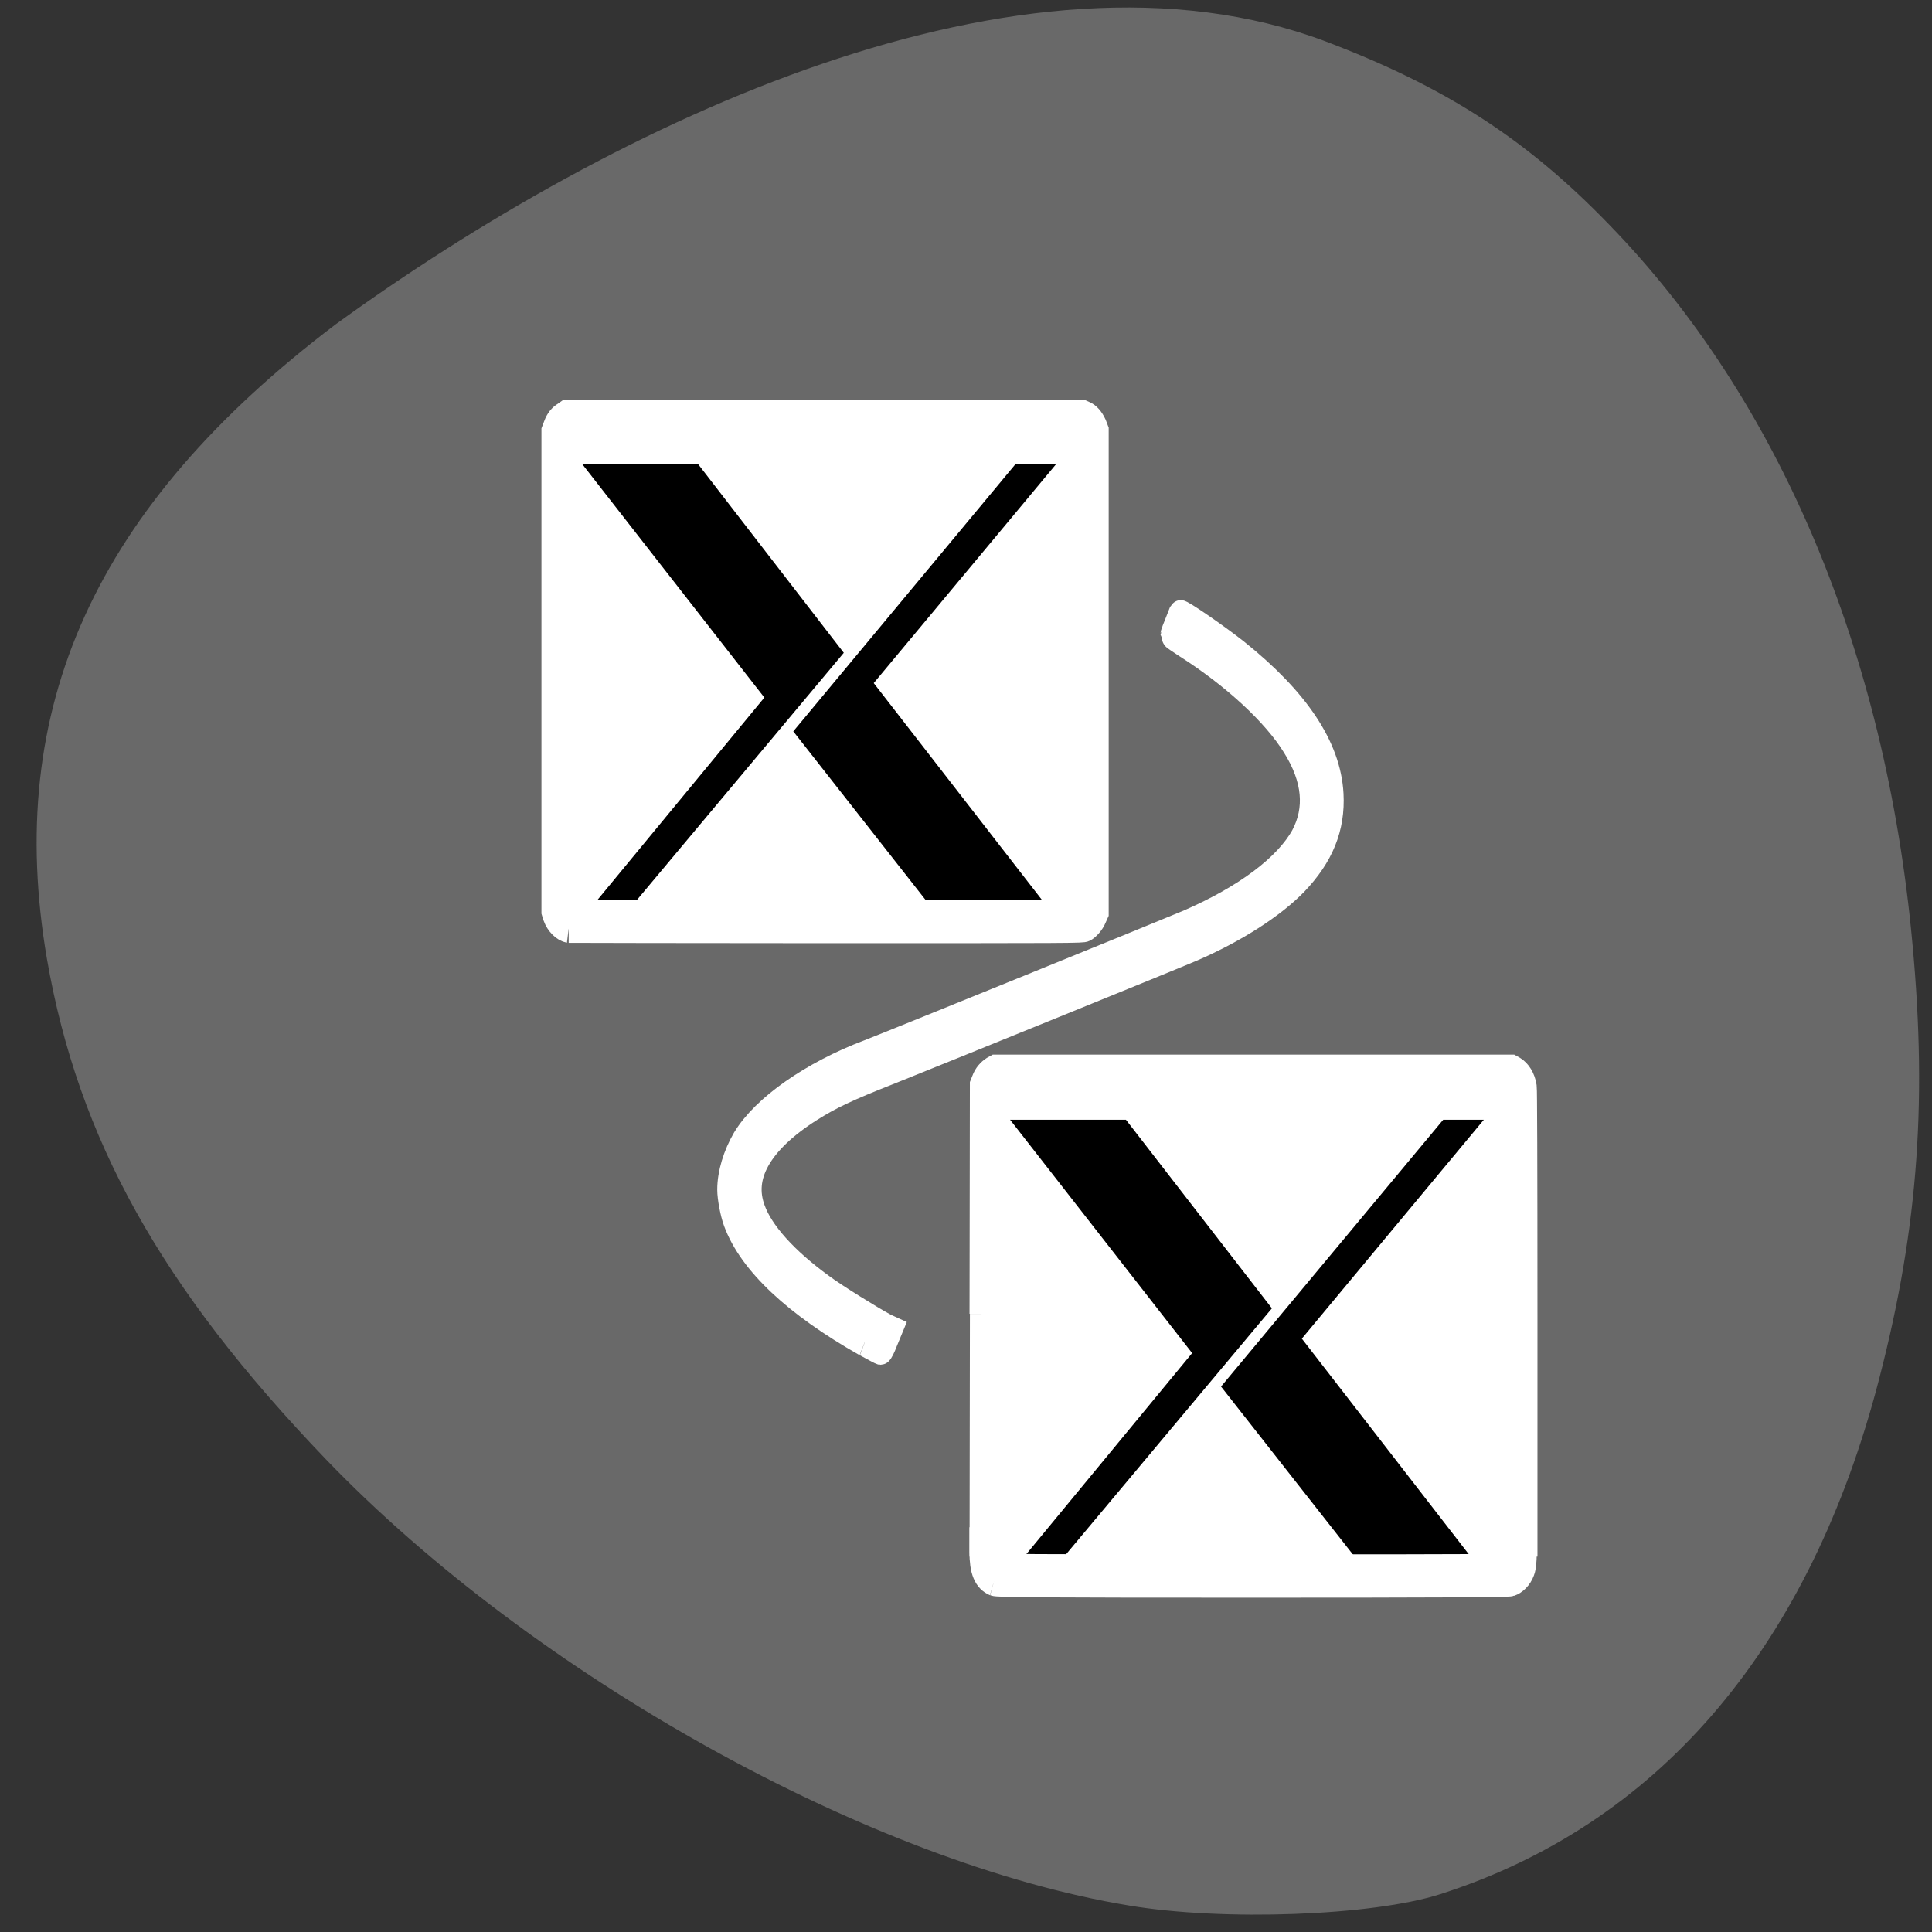 <svg xmlns="http://www.w3.org/2000/svg" viewBox="0 0 22 22"><rect x="0" y="0" width="22" height="22" fill="#333333" stroke="none"/><path d="m 12.859 21.699 c -2.941 -0.484 -6.781 -2.621 -9.148 -5.082 c -1.875 -1.953 -2.82 -3.648 -3.176 -5.695 c -0.492 -2.863 0.547 -5.152 3.285 -7.227 c 3.203 -2.324 7.82 -4.516 11.266 -3.227 c 1.363 0.516 2.289 1.109 3.234 2.086 c 1.938 1.992 3.152 4.867 3.457 8.188 c 0.176 1.879 0.051 3.363 -0.418 5.109 c -0.809 2.973 -2.508 4.934 -4.961 5.719 c -0.77 0.246 -2.465 0.309 -3.539 0.129" fill="#696969"/><g stroke="#fff"><g fill="#fff" stroke-linejoin="round" stroke-linecap="round" stroke-width="0.502" transform="matrix(0.277 0 0 0.333 5.18 3.385)"><path d="m 4.438 4.24 h 21.557 c 0.085 0 0.155 0.059 0.155 0.141 v 16.821 c 0 0.082 -0.07 0.141 -0.155 0.141 h -21.557 c -0.085 0 -0.141 -0.059 -0.141 -0.141 v -16.821 c 0 -0.082 0.056 -0.141 0.141 -0.141"/><path d="m 22.04 26.633 h 21.557 c 0.085 0 0.155 0.059 0.155 0.129 v 16.833 c 0 0.082 -0.07 0.141 -0.155 0.141 h -21.557 c -0.085 0 -0.141 -0.059 -0.141 -0.141 v -16.833 c 0 -0.07 0.056 -0.129 0.141 -0.129"/></g><path d="m 296.85 612.65 c 0 0 104.02 -132.75 104.02 -132.75 c 0 0 -104.02 -140.35 -104.02 -140.35 h 67.21 c 0 0 83.29 113.55 83.29 113.55 l -126.87 159.55 m 96.85 -112.49 l 126.87 -160.61 c 0 0 24.406 0 24.406 0 l -104.21 131.7 c 0 0 104.21 141.4 104.21 141.4 h -67.41 c 0 0 -83.87 -112.49 -83.87 -112.49" transform="matrix(0.02 0 0 0.019 0.674 -1.175)"/><path d="m 29.631 11.196 c 0 0 13.54 6.287 0 10.85 c -13.554 4.563 -11.962 4.02 -11.962 4.02 c 0 0 -13.498 3.566 0.056 9.619" transform="matrix(0.277 0 0 0.333 5.18 3.385)" fill="none" stroke-width="0.845"/><path d="m 296.81 612.69 c 0 0 104.02 -132.75 104.02 -132.75 c 0 0 -104.02 -140.35 -104.02 -140.35 h 67.21 c 0 0 83.48 113.55 83.48 113.55 l -126.87 159.55 m 96.66 -112.7 l 126.87 -160.4 c 0 0 24.406 0 24.406 0 l -104.02 131.7 c 0 0 104.02 141.4 104.02 141.4 h -67.21 c 0 0 -84.07 -112.7 -84.07 -112.7" transform="matrix(0.02 0 0 0.019 5.546 6.289)"/><g transform="matrix(0.277 0 0 0.333 5.18 3.385)"><path d="m 16.851 35.724 c -2.888 -1.361 -4.72 -2.792 -5.326 -4.164 c -0.127 -0.282 -0.24 -0.798 -0.24 -1.044 c 0 -0.516 0.225 -1.126 0.592 -1.654 c 0.775 -1.079 2.762 -2.24 5.115 -2.979 c 0.775 -0.246 12.399 -4.176 13.12 -4.434 c 2.367 -0.856 4.03 -1.9 4.734 -2.956 c 0.62 -0.974 0.507 -2.076 -0.366 -3.226 c -0.817 -1.103 -2.494 -2.393 -4.466 -3.437 c -0.282 -0.152 -0.507 -0.282 -0.507 -0.293 c 0 -0.023 0.31 -0.645 0.324 -0.68 c 0.042 -0.047 1.578 0.833 2.339 1.337 c 2.48 1.654 3.762 3.249 3.861 4.809 c 0.07 1.091 -0.38 2.02 -1.437 2.944 c -0.916 0.786 -2.466 1.619 -4.255 2.264 c -0.648 0.235 -10.159 3.449 -12.413 4.199 c -1.789 0.587 -2.438 0.845 -3.269 1.279 c -2.113 1.114 -2.931 2.334 -2.381 3.566 c 0.352 0.809 1.353 1.736 2.846 2.639 c 0.507 0.317 2.029 1.103 2.607 1.361 l 0.155 0.059 l -0.169 0.34 c -0.085 0.188 -0.183 0.352 -0.211 0.352 c -0.028 0 -0.31 -0.129 -0.648 -0.282" fill="#fff"/><path d="m 4.678 21.577 c -0.24 -0.035 -0.479 -0.235 -0.578 -0.469 l -0.042 -0.117 v -16.399 l 0.07 -0.152 c 0.07 -0.164 0.183 -0.282 0.352 -0.364 l 0.099 -0.059 l 10.61 -0.012 h 10.596 l 0.127 0.047 c 0.169 0.059 0.296 0.188 0.395 0.364 l 0.07 0.152 v 16.457 l -0.07 0.129 c -0.07 0.152 -0.254 0.328 -0.395 0.387 c -0.113 0.047 -0.437 0.047 -10.624 0.047 c -5.777 0 -10.553 -0.012 -10.61 -0.012 m 21.08 -0.504 c 0.042 -0.012 0.085 -0.059 0.113 -0.094 c 0.028 -0.059 0.028 -0.856 0.028 -8.199 v -8.129 l -0.141 -0.164 h -10.525 c -9.708 0 -10.539 0.012 -10.581 0.035 c -0.127 0.094 -0.113 -0.457 -0.113 8.282 v 8.106 l 0.042 0.07 c 0.028 0.035 0.07 0.082 0.113 0.106 c 0.042 0.023 2.184 0.023 10.511 0.023 c 9 0 10.483 0 10.553 -0.035"/><path d="m 21.656 34.762 l 0.014 -7.812 l 0.056 -0.117 c 0.07 -0.164 0.211 -0.293 0.366 -0.375 l 0.127 -0.059 h 21.22 l 0.127 0.059 c 0.211 0.106 0.366 0.317 0.409 0.563 c 0.014 0.094 0.028 2.358 0.028 7.836 v 7.707 h -0.493 v -7.73 c 0 -7.12 0 -7.742 -0.028 -7.812 c -0.028 -0.047 -0.07 -0.094 -0.099 -0.117 c -0.056 -0.023 -1.423 -0.023 -10.581 -0.023 h -10.511 l -0.07 0.07 l -0.07 0.082 v 15.531 h -0.493 l 0.014 -7.801"/><path d="m 22.16 43.911 c -0.366 -0.129 -0.507 -0.411 -0.507 -1.01 v -0.34 h 0.479 v 0.387 c 0 0.328 0.014 0.411 0.085 0.469 c 0.07 0.07 0.874 0.07 10.624 0.07 c 9.75 0 10.539 0 10.596 -0.07 c 0.042 -0.047 0.07 -0.223 0.085 -0.469 l 0.014 -0.387 h 0.437 v 0.399 c 0 0.235 -0.028 0.457 -0.07 0.54 c -0.085 0.199 -0.282 0.364 -0.493 0.422 c -0.113 0.035 -3.227 0.047 -10.624 0.047 c -8.891 0 -10.483 -0.012 -10.624 -0.059"/></g></g></svg>